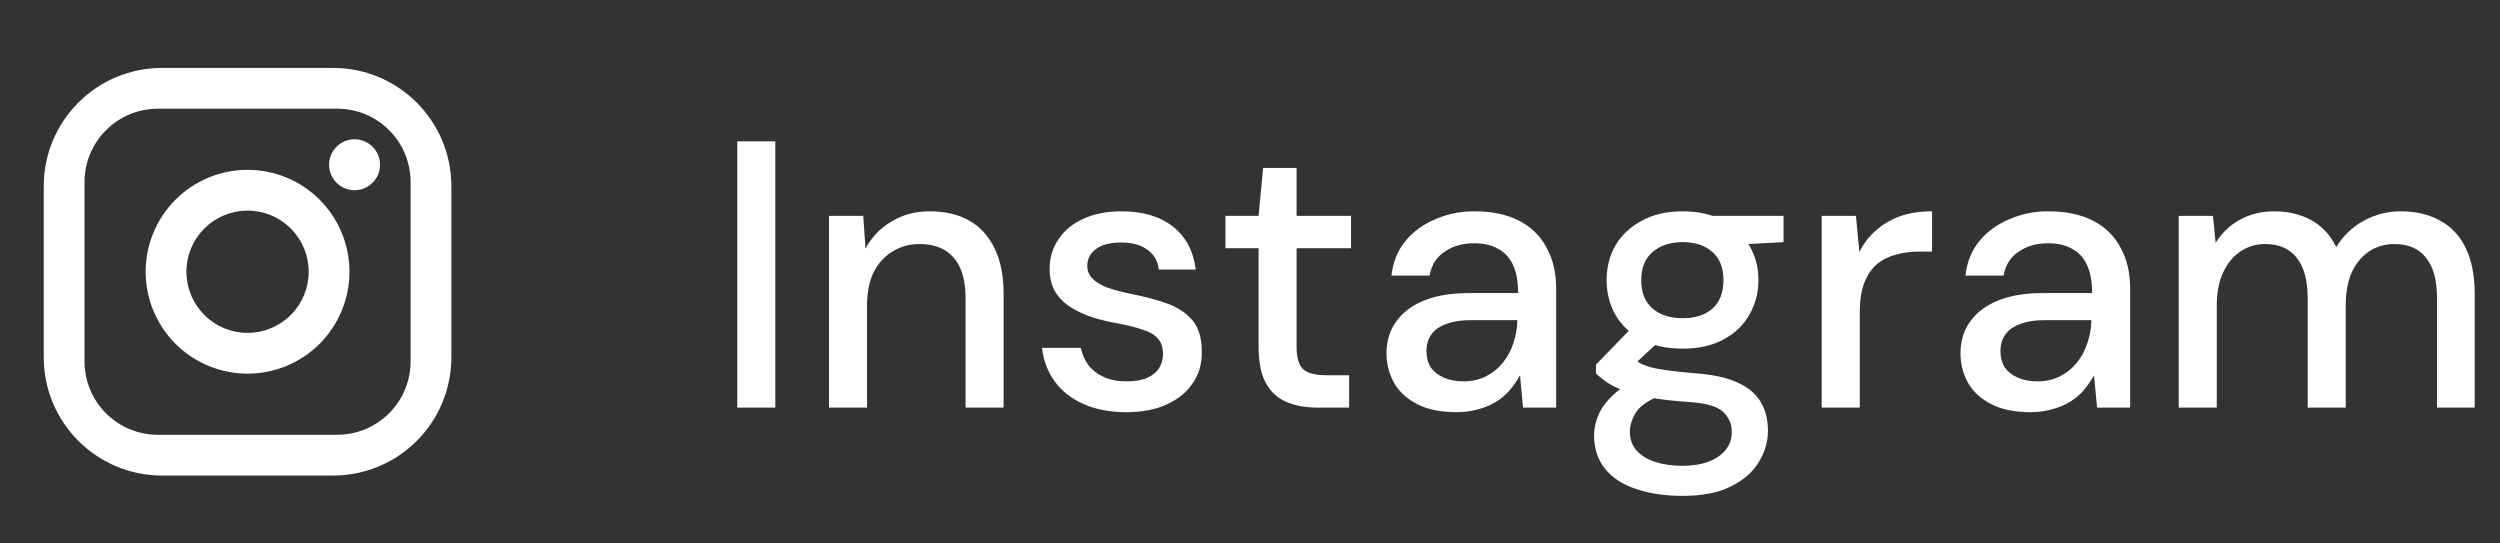 <svg width="92" height="20" viewBox="0 0 92 20" fill="none" xmlns="http://www.w3.org/2000/svg">
<rect x="0" y="0" width="92" height="20" fill="#333333" stroke="none"/>
<path d="M27.132 15V5.2H28.532V15H27.132ZM30.507 15V7.944H31.767L31.851 9.148C32.075 8.728 32.393 8.397 32.803 8.154C33.214 7.902 33.685 7.776 34.217 7.776C34.777 7.776 35.258 7.888 35.659 8.112C36.061 8.336 36.373 8.677 36.597 9.134C36.821 9.582 36.933 10.147 36.933 10.828V15H35.533V10.968C35.533 10.315 35.389 9.82 35.099 9.484C34.81 9.148 34.39 8.98 33.839 8.98C33.475 8.98 33.149 9.069 32.859 9.246C32.57 9.414 32.337 9.666 32.159 10.002C31.991 10.338 31.907 10.749 31.907 11.234V15H30.507ZM41.454 15.168C40.857 15.168 40.334 15.07 39.886 14.874C39.438 14.678 39.084 14.403 38.822 14.048C38.561 13.693 38.402 13.278 38.346 12.802H39.774C39.821 13.026 39.91 13.231 40.04 13.418C40.18 13.605 40.367 13.754 40.6 13.866C40.843 13.978 41.128 14.034 41.454 14.034C41.762 14.034 42.014 13.992 42.21 13.908C42.416 13.815 42.565 13.693 42.658 13.544C42.752 13.385 42.798 13.217 42.798 13.04C42.798 12.779 42.733 12.583 42.602 12.452C42.481 12.312 42.294 12.205 42.042 12.13C41.8 12.046 41.506 11.971 41.16 11.906C40.834 11.85 40.516 11.775 40.208 11.682C39.91 11.579 39.639 11.453 39.396 11.304C39.163 11.155 38.976 10.968 38.836 10.744C38.696 10.511 38.626 10.226 38.626 9.89C38.626 9.489 38.734 9.129 38.948 8.812C39.163 8.485 39.466 8.233 39.858 8.056C40.26 7.869 40.731 7.776 41.272 7.776C42.056 7.776 42.686 7.963 43.162 8.336C43.638 8.709 43.918 9.237 44.002 9.918H42.644C42.607 9.601 42.467 9.358 42.224 9.19C41.982 9.013 41.66 8.924 41.258 8.924C40.857 8.924 40.549 9.003 40.334 9.162C40.12 9.321 40.012 9.531 40.012 9.792C40.012 9.96 40.073 10.109 40.194 10.24C40.316 10.371 40.493 10.483 40.726 10.576C40.969 10.66 41.263 10.739 41.608 10.814C42.103 10.907 42.546 11.024 42.938 11.164C43.33 11.304 43.643 11.509 43.876 11.78C44.11 12.051 44.226 12.438 44.226 12.942C44.236 13.381 44.124 13.768 43.89 14.104C43.666 14.44 43.344 14.701 42.924 14.888C42.514 15.075 42.024 15.168 41.454 15.168ZM48.499 15C48.051 15 47.664 14.93 47.337 14.79C47.011 14.65 46.759 14.417 46.581 14.09C46.404 13.763 46.316 13.32 46.316 12.76V9.134H45.097V7.944H46.316L46.483 6.18H47.715V7.944H49.718V9.134H47.715V12.774C47.715 13.175 47.8 13.451 47.968 13.6C48.136 13.74 48.425 13.81 48.836 13.81H49.648V15H48.499ZM53.599 15.168C53.021 15.168 52.54 15.07 52.157 14.874C51.775 14.678 51.49 14.417 51.303 14.09C51.117 13.754 51.023 13.395 51.023 13.012C51.023 12.545 51.145 12.149 51.387 11.822C51.63 11.486 51.975 11.229 52.423 11.052C52.871 10.875 53.408 10.786 54.033 10.786H55.867C55.867 10.375 55.807 10.035 55.685 9.764C55.564 9.493 55.382 9.293 55.139 9.162C54.906 9.022 54.607 8.952 54.243 8.952C53.823 8.952 53.464 9.055 53.165 9.26C52.867 9.456 52.68 9.75 52.605 10.142H51.205C51.261 9.647 51.429 9.227 51.709 8.882C51.999 8.527 52.367 8.257 52.815 8.07C53.263 7.874 53.739 7.776 54.243 7.776C54.906 7.776 55.461 7.893 55.909 8.126C56.357 8.359 56.693 8.691 56.917 9.12C57.151 9.54 57.267 10.044 57.267 10.632V15H56.049L55.937 13.81C55.835 13.997 55.713 14.174 55.573 14.342C55.433 14.51 55.265 14.655 55.069 14.776C54.883 14.897 54.663 14.991 54.411 15.056C54.169 15.131 53.898 15.168 53.599 15.168ZM53.865 14.034C54.164 14.034 54.435 13.973 54.677 13.852C54.92 13.731 55.125 13.567 55.293 13.362C55.471 13.147 55.601 12.909 55.685 12.648C55.779 12.377 55.83 12.102 55.839 11.822V11.78H54.173C53.772 11.78 53.445 11.831 53.193 11.934C52.951 12.027 52.773 12.158 52.661 12.326C52.549 12.494 52.493 12.69 52.493 12.914C52.493 13.147 52.545 13.348 52.647 13.516C52.759 13.675 52.918 13.801 53.123 13.894C53.329 13.987 53.576 14.034 53.865 14.034ZM61.924 18.248C61.28 18.248 60.711 18.164 60.216 17.996C59.722 17.837 59.339 17.59 59.068 17.254C58.798 16.918 58.662 16.507 58.662 16.022C58.662 15.77 58.718 15.513 58.83 15.252C58.942 15 59.124 14.757 59.376 14.524C59.628 14.291 59.969 14.081 60.398 13.894L61.182 14.524C60.706 14.701 60.384 14.911 60.216 15.154C60.058 15.406 59.978 15.649 59.978 15.882C59.978 16.162 60.062 16.395 60.23 16.582C60.398 16.769 60.627 16.909 60.916 17.002C61.215 17.095 61.551 17.142 61.924 17.142C62.288 17.142 62.606 17.091 62.876 16.988C63.147 16.885 63.357 16.741 63.506 16.554C63.656 16.367 63.73 16.148 63.73 15.896C63.73 15.597 63.618 15.345 63.394 15.14C63.17 14.944 62.741 14.827 62.106 14.79C61.574 14.753 61.122 14.701 60.748 14.636C60.384 14.571 60.072 14.491 59.81 14.398C59.558 14.305 59.344 14.202 59.166 14.09C58.998 13.978 58.854 13.861 58.732 13.74V13.418L60.132 11.976L61.266 12.368L59.74 13.782L60.034 13.152C60.137 13.217 60.235 13.283 60.328 13.348C60.422 13.404 60.548 13.455 60.706 13.502C60.865 13.549 61.08 13.591 61.35 13.628C61.621 13.665 61.976 13.703 62.414 13.74C63.049 13.787 63.558 13.899 63.94 14.076C64.332 14.253 64.617 14.491 64.794 14.79C64.972 15.089 65.06 15.443 65.06 15.854C65.06 16.255 64.948 16.638 64.724 17.002C64.51 17.366 64.169 17.665 63.702 17.898C63.245 18.131 62.652 18.248 61.924 18.248ZM61.924 12.83C61.327 12.83 60.818 12.718 60.398 12.494C59.988 12.27 59.67 11.967 59.446 11.584C59.232 11.201 59.124 10.777 59.124 10.31C59.124 9.834 59.232 9.409 59.446 9.036C59.67 8.653 59.992 8.35 60.412 8.126C60.832 7.893 61.336 7.776 61.924 7.776C62.512 7.776 63.012 7.893 63.422 8.126C63.842 8.35 64.16 8.653 64.374 9.036C64.598 9.409 64.71 9.834 64.71 10.31C64.71 10.777 64.598 11.201 64.374 11.584C64.16 11.967 63.842 12.27 63.422 12.494C63.012 12.718 62.512 12.83 61.924 12.83ZM61.924 11.71C62.382 11.71 62.746 11.593 63.016 11.36C63.287 11.117 63.422 10.767 63.422 10.31C63.422 9.853 63.287 9.507 63.016 9.274C62.746 9.031 62.382 8.91 61.924 8.91C61.467 8.91 61.098 9.031 60.818 9.274C60.538 9.507 60.398 9.853 60.398 10.31C60.398 10.767 60.538 11.117 60.818 11.36C61.098 11.593 61.467 11.71 61.924 11.71ZM63.072 9.05L62.736 7.944H65.634V8.91L63.072 9.05ZM67.039 15V7.944H68.299L68.425 9.274C68.583 8.957 68.789 8.691 69.041 8.476C69.293 8.252 69.587 8.079 69.923 7.958C70.268 7.837 70.66 7.776 71.099 7.776V9.26H70.595C70.305 9.26 70.03 9.297 69.769 9.372C69.507 9.437 69.274 9.554 69.069 9.722C68.873 9.89 68.719 10.119 68.607 10.408C68.495 10.697 68.439 11.057 68.439 11.486V15H67.039ZM74.722 15.168C74.144 15.168 73.663 15.07 73.28 14.874C72.898 14.678 72.613 14.417 72.426 14.09C72.24 13.754 72.146 13.395 72.146 13.012C72.146 12.545 72.268 12.149 72.51 11.822C72.753 11.486 73.098 11.229 73.546 11.052C73.994 10.875 74.531 10.786 75.156 10.786H76.99C76.99 10.375 76.93 10.035 76.808 9.764C76.687 9.493 76.505 9.293 76.262 9.162C76.029 9.022 75.73 8.952 75.366 8.952C74.946 8.952 74.587 9.055 74.288 9.26C73.99 9.456 73.803 9.75 73.728 10.142H72.328C72.384 9.647 72.552 9.227 72.832 8.882C73.122 8.527 73.49 8.257 73.938 8.07C74.386 7.874 74.862 7.776 75.366 7.776C76.029 7.776 76.584 7.893 77.032 8.126C77.48 8.359 77.816 8.691 78.04 9.12C78.274 9.54 78.39 10.044 78.39 10.632V15H77.172L77.06 13.81C76.958 13.997 76.836 14.174 76.696 14.342C76.556 14.51 76.388 14.655 76.192 14.776C76.006 14.897 75.786 14.991 75.534 15.056C75.292 15.131 75.021 15.168 74.722 15.168ZM74.988 14.034C75.287 14.034 75.558 13.973 75.8 13.852C76.043 13.731 76.248 13.567 76.416 13.362C76.594 13.147 76.724 12.909 76.808 12.648C76.902 12.377 76.953 12.102 76.962 11.822V11.78H75.296C74.895 11.78 74.568 11.831 74.316 11.934C74.074 12.027 73.896 12.158 73.784 12.326C73.672 12.494 73.616 12.69 73.616 12.914C73.616 13.147 73.668 13.348 73.77 13.516C73.882 13.675 74.041 13.801 74.246 13.894C74.452 13.987 74.699 14.034 74.988 14.034ZM80.177 15V7.944H81.437L81.535 8.938C81.759 8.574 82.058 8.289 82.431 8.084C82.805 7.879 83.225 7.776 83.691 7.776C84.046 7.776 84.368 7.827 84.657 7.93C84.947 8.023 85.203 8.168 85.427 8.364C85.651 8.56 85.833 8.803 85.973 9.092C86.225 8.681 86.561 8.359 86.981 8.126C87.411 7.893 87.863 7.776 88.339 7.776C88.909 7.776 89.399 7.893 89.809 8.126C90.22 8.35 90.533 8.691 90.747 9.148C90.962 9.596 91.069 10.156 91.069 10.828V15H89.683V10.968C89.683 10.315 89.548 9.82 89.277 9.484C89.016 9.148 88.629 8.98 88.115 8.98C87.77 8.98 87.462 9.069 87.191 9.246C86.921 9.423 86.706 9.68 86.547 10.016C86.398 10.352 86.323 10.763 86.323 11.248V15H84.923V10.968C84.923 10.315 84.788 9.82 84.517 9.484C84.256 9.148 83.869 8.98 83.355 8.98C83.029 8.98 82.73 9.069 82.459 9.246C82.189 9.423 81.974 9.68 81.815 10.016C81.657 10.352 81.577 10.763 81.577 11.248V15H80.177Z" fill="white"/>
<path d="M5.96 2.5H12.26C14.66 2.5 16.61 4.45 16.61 6.85V13.15C16.61 14.304 16.152 15.41 15.336 16.226C14.52 17.042 13.414 17.5 12.26 17.5H5.96C3.56 17.5 1.61 15.55 1.61 13.15V6.85C1.61 5.696 2.068 4.59 2.884 3.774C3.7 2.958 4.806 2.5 5.96 2.5ZM5.81 4C5.094 4 4.407 4.284 3.901 4.791C3.395 5.297 3.11 5.984 3.11 6.7V13.3C3.11 14.793 4.318 16 5.81 16H12.41C13.126 16 13.813 15.716 14.319 15.209C14.826 14.703 15.11 14.016 15.11 13.3V6.7C15.11 5.207 13.903 4 12.41 4H5.81ZM13.048 5.125C13.296 5.125 13.535 5.224 13.71 5.4C13.886 5.575 13.985 5.814 13.985 6.062C13.985 6.311 13.886 6.55 13.71 6.725C13.535 6.901 13.296 7 13.048 7C12.799 7 12.56 6.901 12.385 6.725C12.209 6.55 12.11 6.311 12.11 6.062C12.11 5.814 12.209 5.575 12.385 5.4C12.56 5.224 12.799 5.125 13.048 5.125ZM9.11 6.25C10.105 6.25 11.059 6.645 11.762 7.348C12.465 8.052 12.86 9.005 12.86 10C12.86 10.995 12.465 11.948 11.762 12.652C11.059 13.355 10.105 13.75 9.11 13.75C8.116 13.75 7.162 13.355 6.458 12.652C5.755 11.948 5.36 10.995 5.36 10C5.36 9.005 5.755 8.052 6.458 7.348C7.162 6.645 8.116 6.25 9.11 6.25ZM9.11 7.75C8.513 7.75 7.941 7.987 7.519 8.409C7.097 8.831 6.86 9.403 6.86 10C6.86 10.597 7.097 11.169 7.519 11.591C7.941 12.013 8.513 12.25 9.11 12.25C9.707 12.25 10.279 12.013 10.701 11.591C11.123 11.169 11.36 10.597 11.36 10C11.36 9.403 11.123 8.831 10.701 8.409C10.279 7.987 9.707 7.75 9.11 7.75Z" fill="white"/>
</svg>
